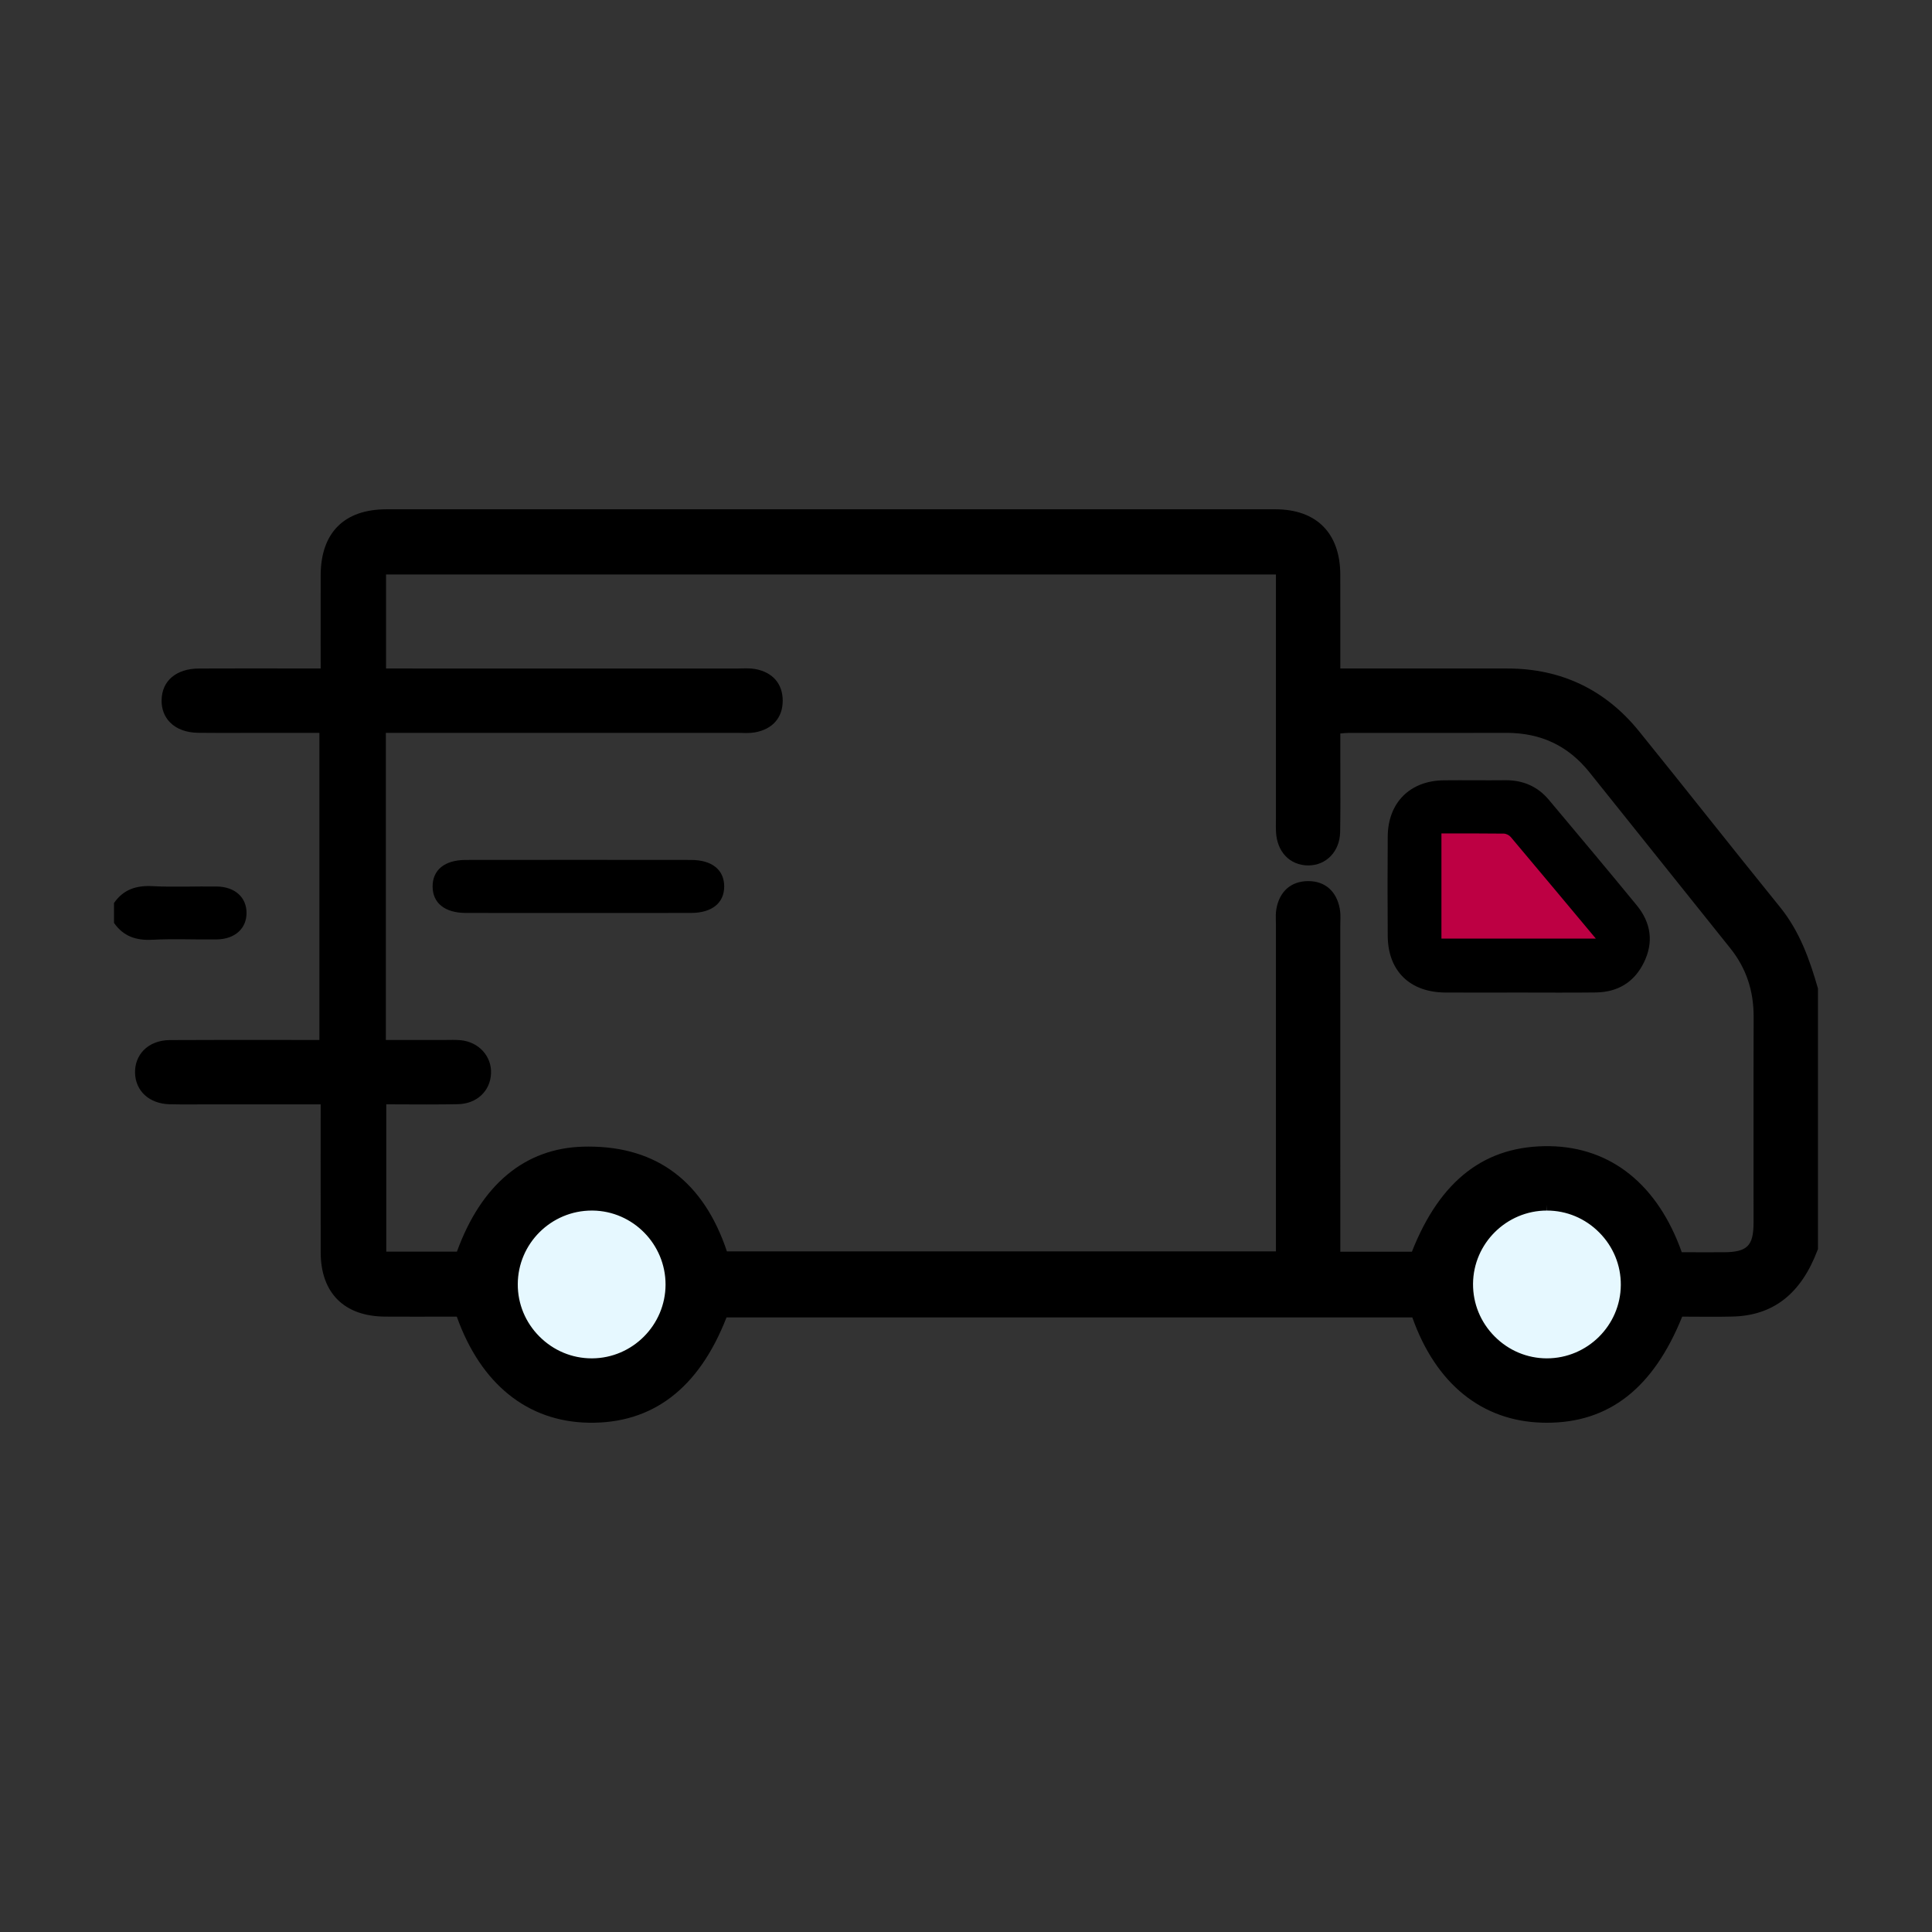 <svg width="84" height="84" viewBox="0 0 84 84" fill="none" xmlns="http://www.w3.org/2000/svg">
<rect x="0" y="0" width="84" height="84" fill="#333333" stroke="none"/>
<path d="M30.5 56C30.9 52.4 27.333 51.5 25.5 51.5C24 52 21 53.6 21 56C21 58.4 24 60 25.5 60.5C27 60.5 30.1 59.6 30.5 56Z" fill="#E6F8FF"/>
<path d="M71.5 56C71.9 52.4 68.333 51.5 66.5 51.5C65 52 62 53.6 62 56C62 58.4 65 60 66.5 60.5C68 60.5 71.1 59.6 71.5 56Z" fill="#E6F8FF"/>
<path fill-rule="evenodd" clip-rule="evenodd" d="M79.031 42.943C78.689 41.752 78.254 40.502 77.393 39.44C76.329 38.126 75.256 36.782 74.219 35.482C73.253 34.271 72.254 33.018 71.262 31.793C69.802 29.987 67.88 29.069 65.55 29.065C64.645 29.064 63.74 29.063 62.834 29.063L58.275 29.064L58.275 27.965C58.276 26.951 58.276 25.966 58.273 24.982C58.268 23.178 57.238 22.143 55.447 22.143C42.566 22.141 29.686 22.141 16.806 22.143C14.963 22.143 13.946 23.163 13.942 25.016C13.94 25.994 13.941 26.972 13.941 27.97L13.942 29.064L10.64 29.062C9.977 29.062 9.313 29.063 8.65 29.066C7.66 29.071 7.037 29.6 7.026 30.445C7.02 30.824 7.146 31.155 7.388 31.404C7.674 31.697 8.099 31.855 8.619 31.861C9.258 31.868 9.898 31.867 10.538 31.865C10.812 31.864 11.086 31.864 11.361 31.864H13.887V45.217C13.318 45.217 12.753 45.216 12.19 45.215C10.572 45.214 8.974 45.212 7.376 45.221C6.918 45.224 6.514 45.382 6.24 45.666C5.991 45.924 5.86 46.275 5.872 46.656C5.895 47.441 6.495 47.986 7.364 48.011C7.751 48.023 8.139 48.02 8.528 48.018C8.691 48.017 8.854 48.016 9.029 48.016H13.942L13.941 50.309C13.94 51.693 13.939 53.077 13.943 54.461C13.949 56.222 14.972 57.237 16.752 57.244C17.181 57.246 17.61 57.247 18.038 57.247L19.861 57.245C20.904 60.174 22.933 61.809 25.588 61.857C28.37 61.907 30.386 60.367 31.587 57.28H61.406C62.427 60.162 64.427 61.785 67.056 61.855C67.125 61.857 67.192 61.858 67.26 61.858C69.964 61.858 71.888 60.348 73.139 57.245C73.324 57.245 73.508 57.246 73.694 57.248C73.94 57.249 74.187 57.251 74.434 57.251C74.779 57.251 75.064 57.248 75.333 57.241C77.101 57.198 78.309 56.251 79.026 54.346L79.042 54.304V42.976L79.031 42.943ZM67.252 52.633L67.257 52.387V52.633C68.114 52.633 68.922 52.972 69.532 53.586C70.144 54.202 70.477 55.014 70.47 55.874C70.457 57.628 69.018 59.056 67.258 59.059C66.401 59.059 65.593 58.72 64.983 58.105C64.372 57.49 64.039 56.677 64.045 55.816C64.058 54.064 65.497 52.636 67.252 52.633ZM76.24 49.97C76.241 51.032 76.242 52.093 76.241 53.155C76.24 54.177 75.968 54.443 74.921 54.446C74.676 54.446 74.431 54.447 74.183 54.447L73.121 54.446C72.081 51.514 70.049 49.878 67.385 49.834C64.591 49.791 62.624 51.288 61.387 54.422H58.274V51.412C58.274 47.694 58.274 43.976 58.273 40.258C58.273 40.198 58.275 40.138 58.276 40.077C58.281 39.887 58.286 39.69 58.248 39.492C58.102 38.74 57.604 38.309 56.882 38.309L56.857 38.309C56.124 38.319 55.628 38.761 55.494 39.522C55.463 39.701 55.468 39.876 55.472 40.046C55.473 40.101 55.475 40.157 55.475 40.213L55.475 54.407H31.605C30.593 51.384 28.571 49.852 25.592 49.852C25.515 49.852 25.436 49.852 25.357 49.855C22.823 49.923 20.927 51.5 19.866 54.419H16.795V48.014C17.045 48.015 17.295 48.016 17.546 48.017C17.88 48.018 18.214 48.02 18.549 48.02C19.075 48.02 19.507 48.016 19.909 48.008C20.722 47.993 21.314 47.445 21.349 46.677C21.384 45.923 20.815 45.3 20.026 45.226C19.925 45.217 19.816 45.213 19.681 45.213C19.613 45.213 19.546 45.214 19.478 45.215C19.413 45.216 19.348 45.217 19.283 45.217L16.776 45.217V31.864L32.067 31.864C32.128 31.864 32.19 31.866 32.252 31.867C32.319 31.869 32.385 31.871 32.452 31.871C32.601 31.871 32.721 31.861 32.83 31.841C33.593 31.702 34.03 31.201 34.031 30.466C34.031 29.729 33.595 29.227 32.834 29.088C32.724 29.068 32.604 29.059 32.454 29.059C32.388 29.059 32.322 29.061 32.255 29.062C32.193 29.064 32.132 29.066 32.07 29.066L16.785 29.065V24.978H55.475V35.576L55.473 35.739C55.472 35.878 55.471 36.021 55.478 36.164C55.519 37.034 56.076 37.622 56.876 37.628C57.667 37.628 58.252 37.016 58.267 36.172C58.282 35.3 58.279 34.413 58.276 33.556C58.275 33.201 58.274 32.846 58.274 32.491V31.891C58.403 31.878 58.516 31.867 58.624 31.867C59.101 31.866 59.578 31.866 60.055 31.866L62.798 31.867C63.69 31.867 64.582 31.866 65.473 31.863H65.492C67 31.863 68.183 32.425 69.109 33.58C71.152 36.129 73.193 38.68 75.233 41.232C75.918 42.09 76.249 43.066 76.245 44.216C76.238 46.134 76.239 48.084 76.24 49.97ZM28.937 55.855C28.932 57.611 27.501 59.048 25.747 59.059H25.727C24.871 59.059 24.064 58.721 23.454 58.11C22.844 57.499 22.509 56.691 22.512 55.835C22.517 54.069 23.961 52.633 25.731 52.633L25.768 52.633C27.52 52.653 28.941 54.099 28.937 55.855Z" fill="black"/>
<path fill-rule="evenodd" clip-rule="evenodd" d="M6.626 40.859C7.558 40.81 8.496 40.858 9.431 40.844C10.217 40.831 10.72 40.368 10.719 39.693C10.719 39.017 10.217 38.556 9.43 38.544C8.495 38.53 7.558 38.577 6.625 38.528C5.92 38.491 5.363 38.675 4.957 39.261C4.957 39.55 4.957 39.838 4.957 40.126C5.364 40.711 5.92 40.897 6.626 40.859Z" fill="black"/>
<path d="M66.5 35.5H62V41.5H70.5L66.5 35.5Z" fill="#BD0043"/>
<path fill-rule="evenodd" clip-rule="evenodd" d="M67.339 34.772C66.846 34.184 66.204 33.914 65.435 33.923C64.547 33.933 63.658 33.917 62.77 33.927C61.301 33.943 60.346 34.899 60.336 36.373C60.325 37.814 60.326 39.255 60.336 40.695C60.346 42.211 61.297 43.143 62.832 43.153C63.888 43.16 64.945 43.155 66.001 43.154C67.13 43.153 68.259 43.165 69.388 43.15C70.333 43.137 71.049 42.71 71.47 41.855C71.909 40.967 71.782 40.118 71.166 39.365C69.903 37.824 68.62 36.298 67.339 34.772ZM62.671 40.808C62.671 39.289 62.671 37.812 62.671 36.237C63.578 36.237 64.479 36.232 65.38 36.244C65.483 36.245 65.617 36.311 65.684 36.391C66.898 37.831 68.105 39.278 69.384 40.808C67.089 40.808 64.921 40.808 62.671 40.808Z" fill="black"/>
<path fill-rule="evenodd" clip-rule="evenodd" d="M30.049 37.389C26.781 37.385 23.512 37.385 20.244 37.389C19.336 37.39 18.808 37.822 18.809 38.541C18.809 39.26 19.337 39.69 20.246 39.693C21.88 39.698 23.514 39.694 25.148 39.694C26.782 39.694 28.417 39.698 30.051 39.693C30.958 39.69 31.488 39.257 31.487 38.539C31.486 37.821 30.958 37.39 30.049 37.389Z" fill="black"/>
</svg>
